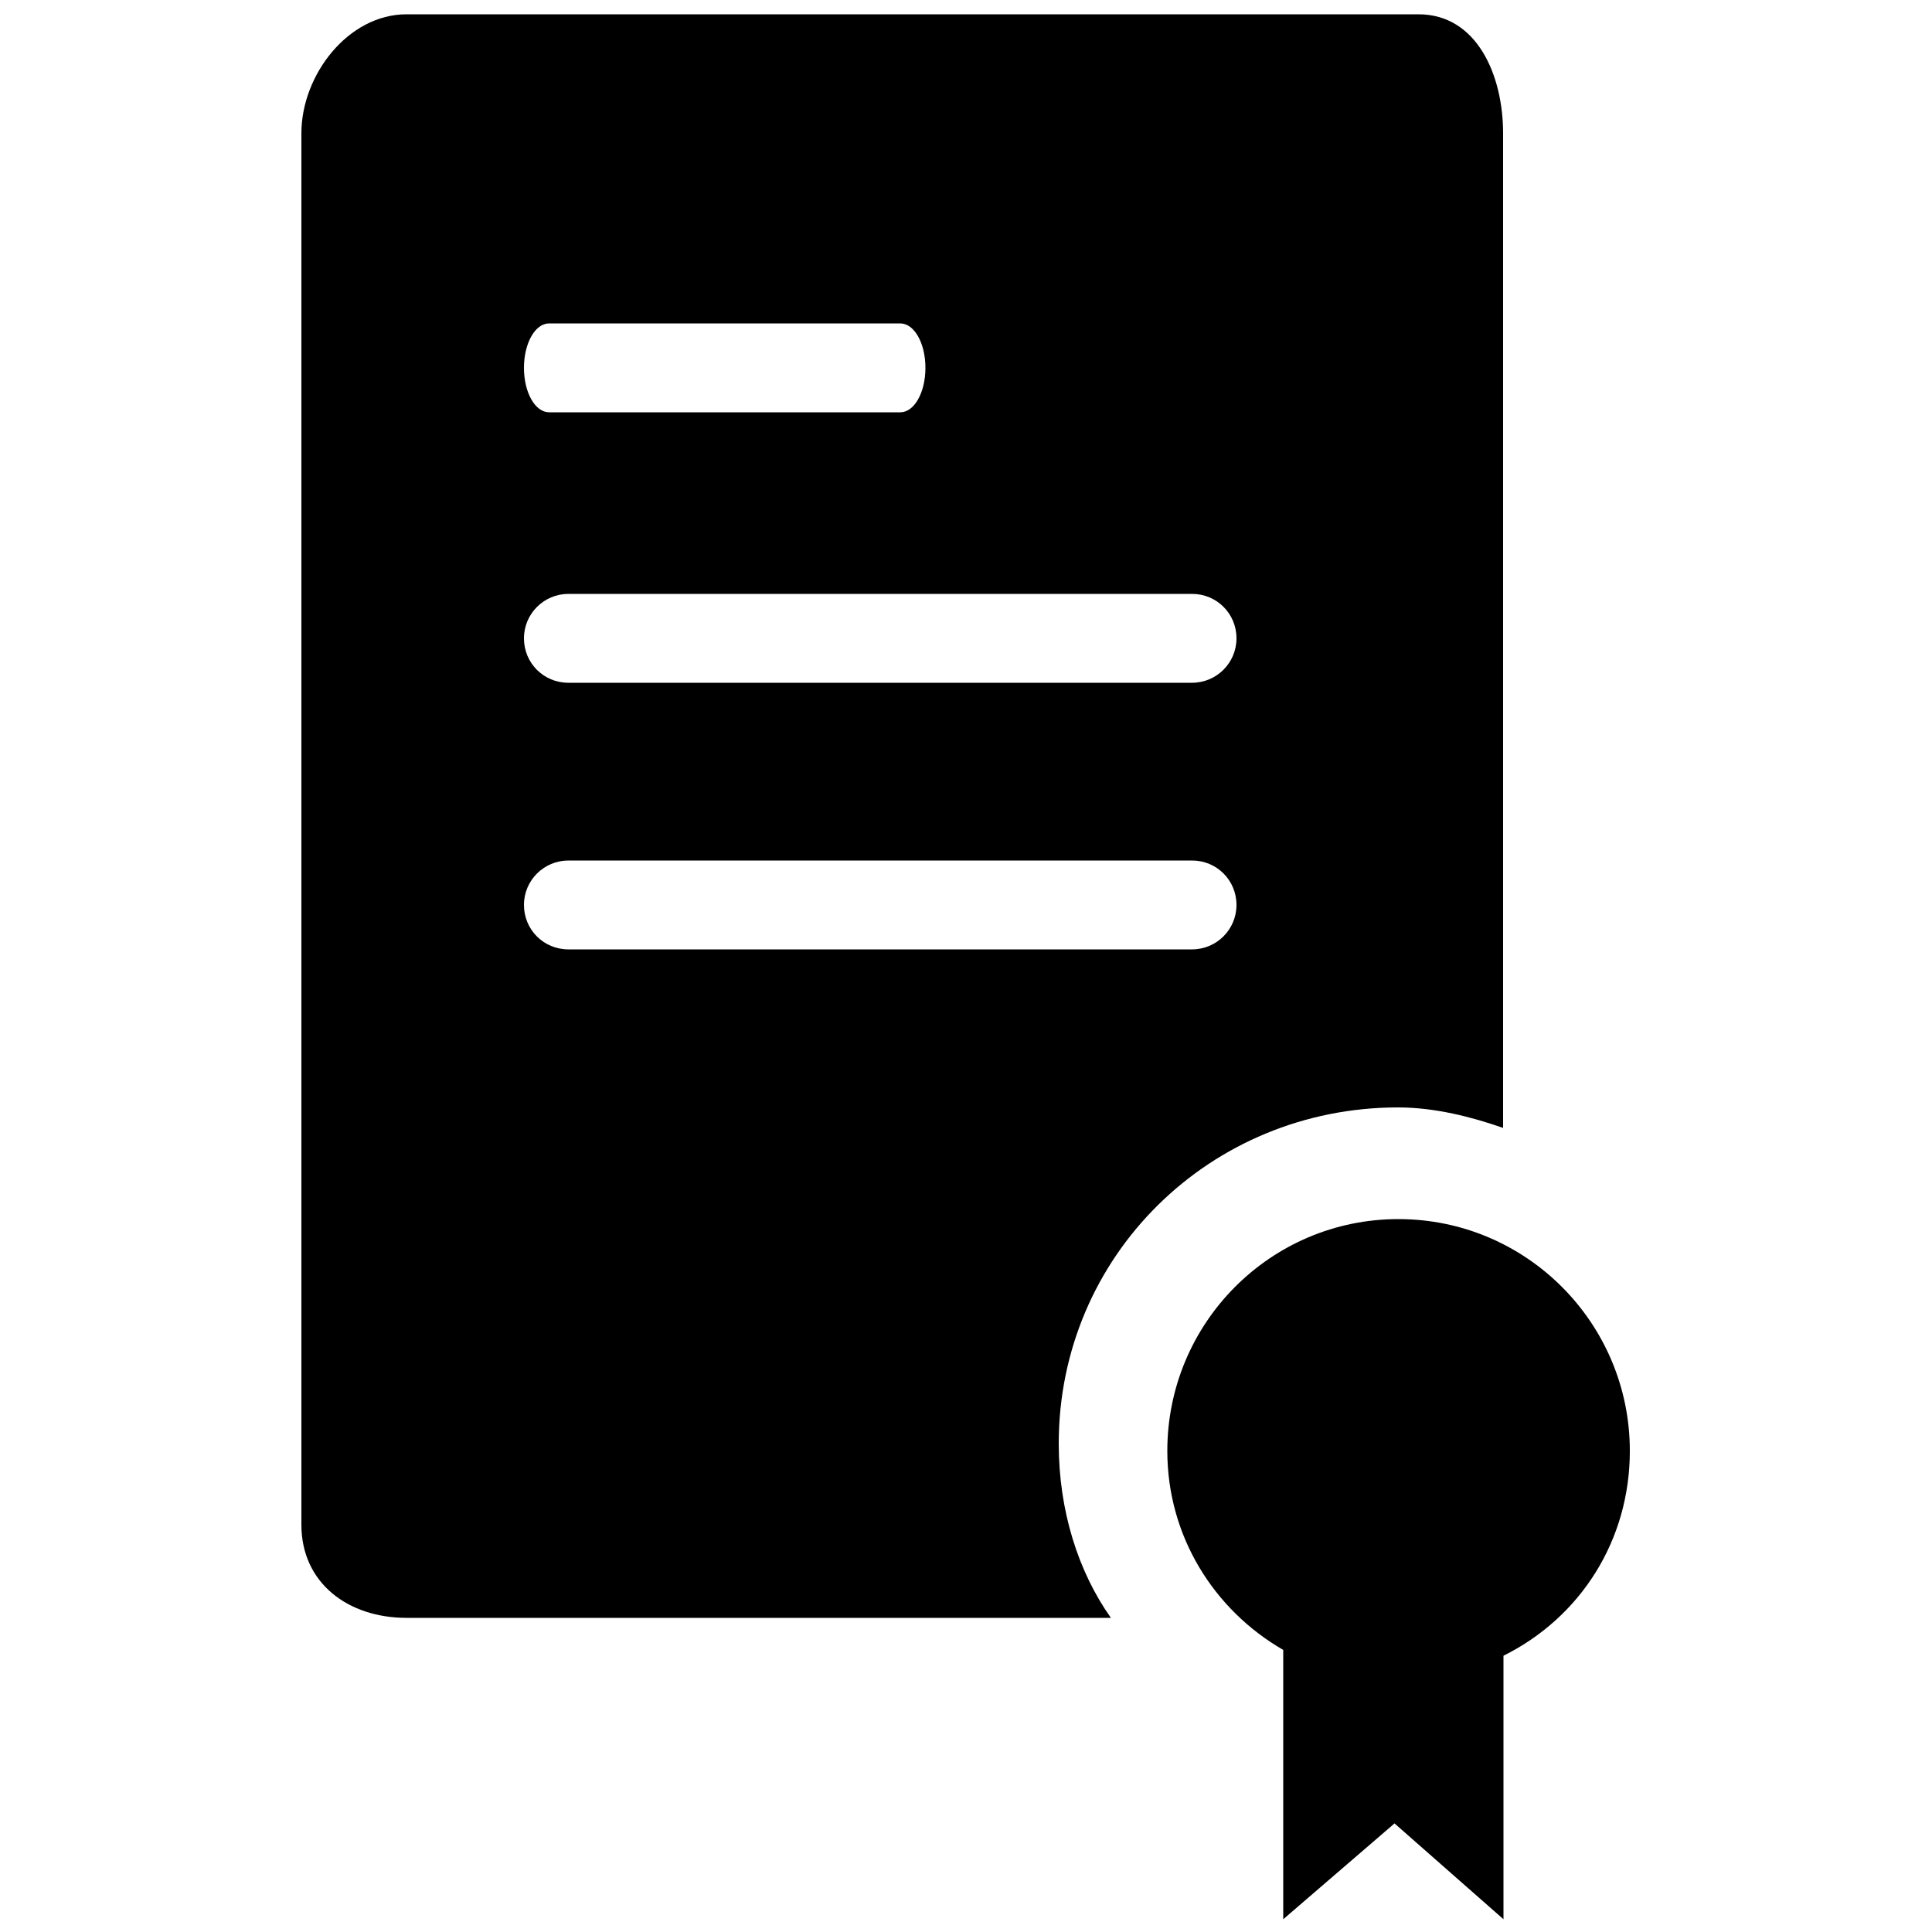<?xml version="1.0" encoding="utf-8"?>
<!-- Generator: Adobe Illustrator 19.1.0, SVG Export Plug-In . SVG Version: 6.00 Build 0)  -->
<svg version="1.1" id="Layer_1" xmlns="http://www.w3.org/2000/svg" xmlns:xlink="http://www.w3.org/1999/xlink" x="0px" y="0px"
	 width="500px" height="500px" viewBox="0 0 500 500" enable-background="new 0 0 500 500" xml:space="preserve">
<path d="M274,373.6c0-48.6,39.2-87,87.8-87c9.6,0,19.2,2.5,27.2,5.3V34.5c0-15.1-6.8-30.8-21.9-30.8h-22.2h-49.4h-69.2H157h-51.8
	C90.1,3.7,78,19.4,78,34.5v360.1c0,15.1,12.1,24.1,27.2,24.1H157h130.5C279,406.7,274,390.9,274,373.6z M142.1,83.7H233
	c3.6,0,6.5,5.1,6.5,11.5c0,6.4-2.9,11.5-6.5,11.5h-90.9c-3.6,0-6.5-5.1-6.5-11.5C135.6,88.8,138.5,83.7,142.1,83.7z M147.1,153.7
	h161.4c6.4,0,11.5,5.1,11.5,11.5c0,6.4-5.2,11.5-11.5,11.5H147.1c-6.4,0-11.5-5.1-11.5-11.5C135.6,158.8,140.8,153.7,147.1,153.7z
	 M147.1,245.7c-6.4,0-11.5-5.1-11.5-11.5c0-6.4,5.2-11.5,11.5-11.5h161.4c6.4,0,11.5,5.1,11.5,11.5c0,6.4-5.2,11.5-11.5,11.5H147.1z
	"/>
<path d="M421.8,375.5c0-33.1-26.8-60-59.9-60s-59.8,26.9-59.8,60c0,22,12,41.1,30,51.5v59.4c0,5.7,0,10.3,0,10.3l28.8-24.8
	l28.2,24.8c0,0,0-4.6,0-10.3v-57.9C409,418.6,421.8,398.7,421.8,375.5z"/>
</svg>
